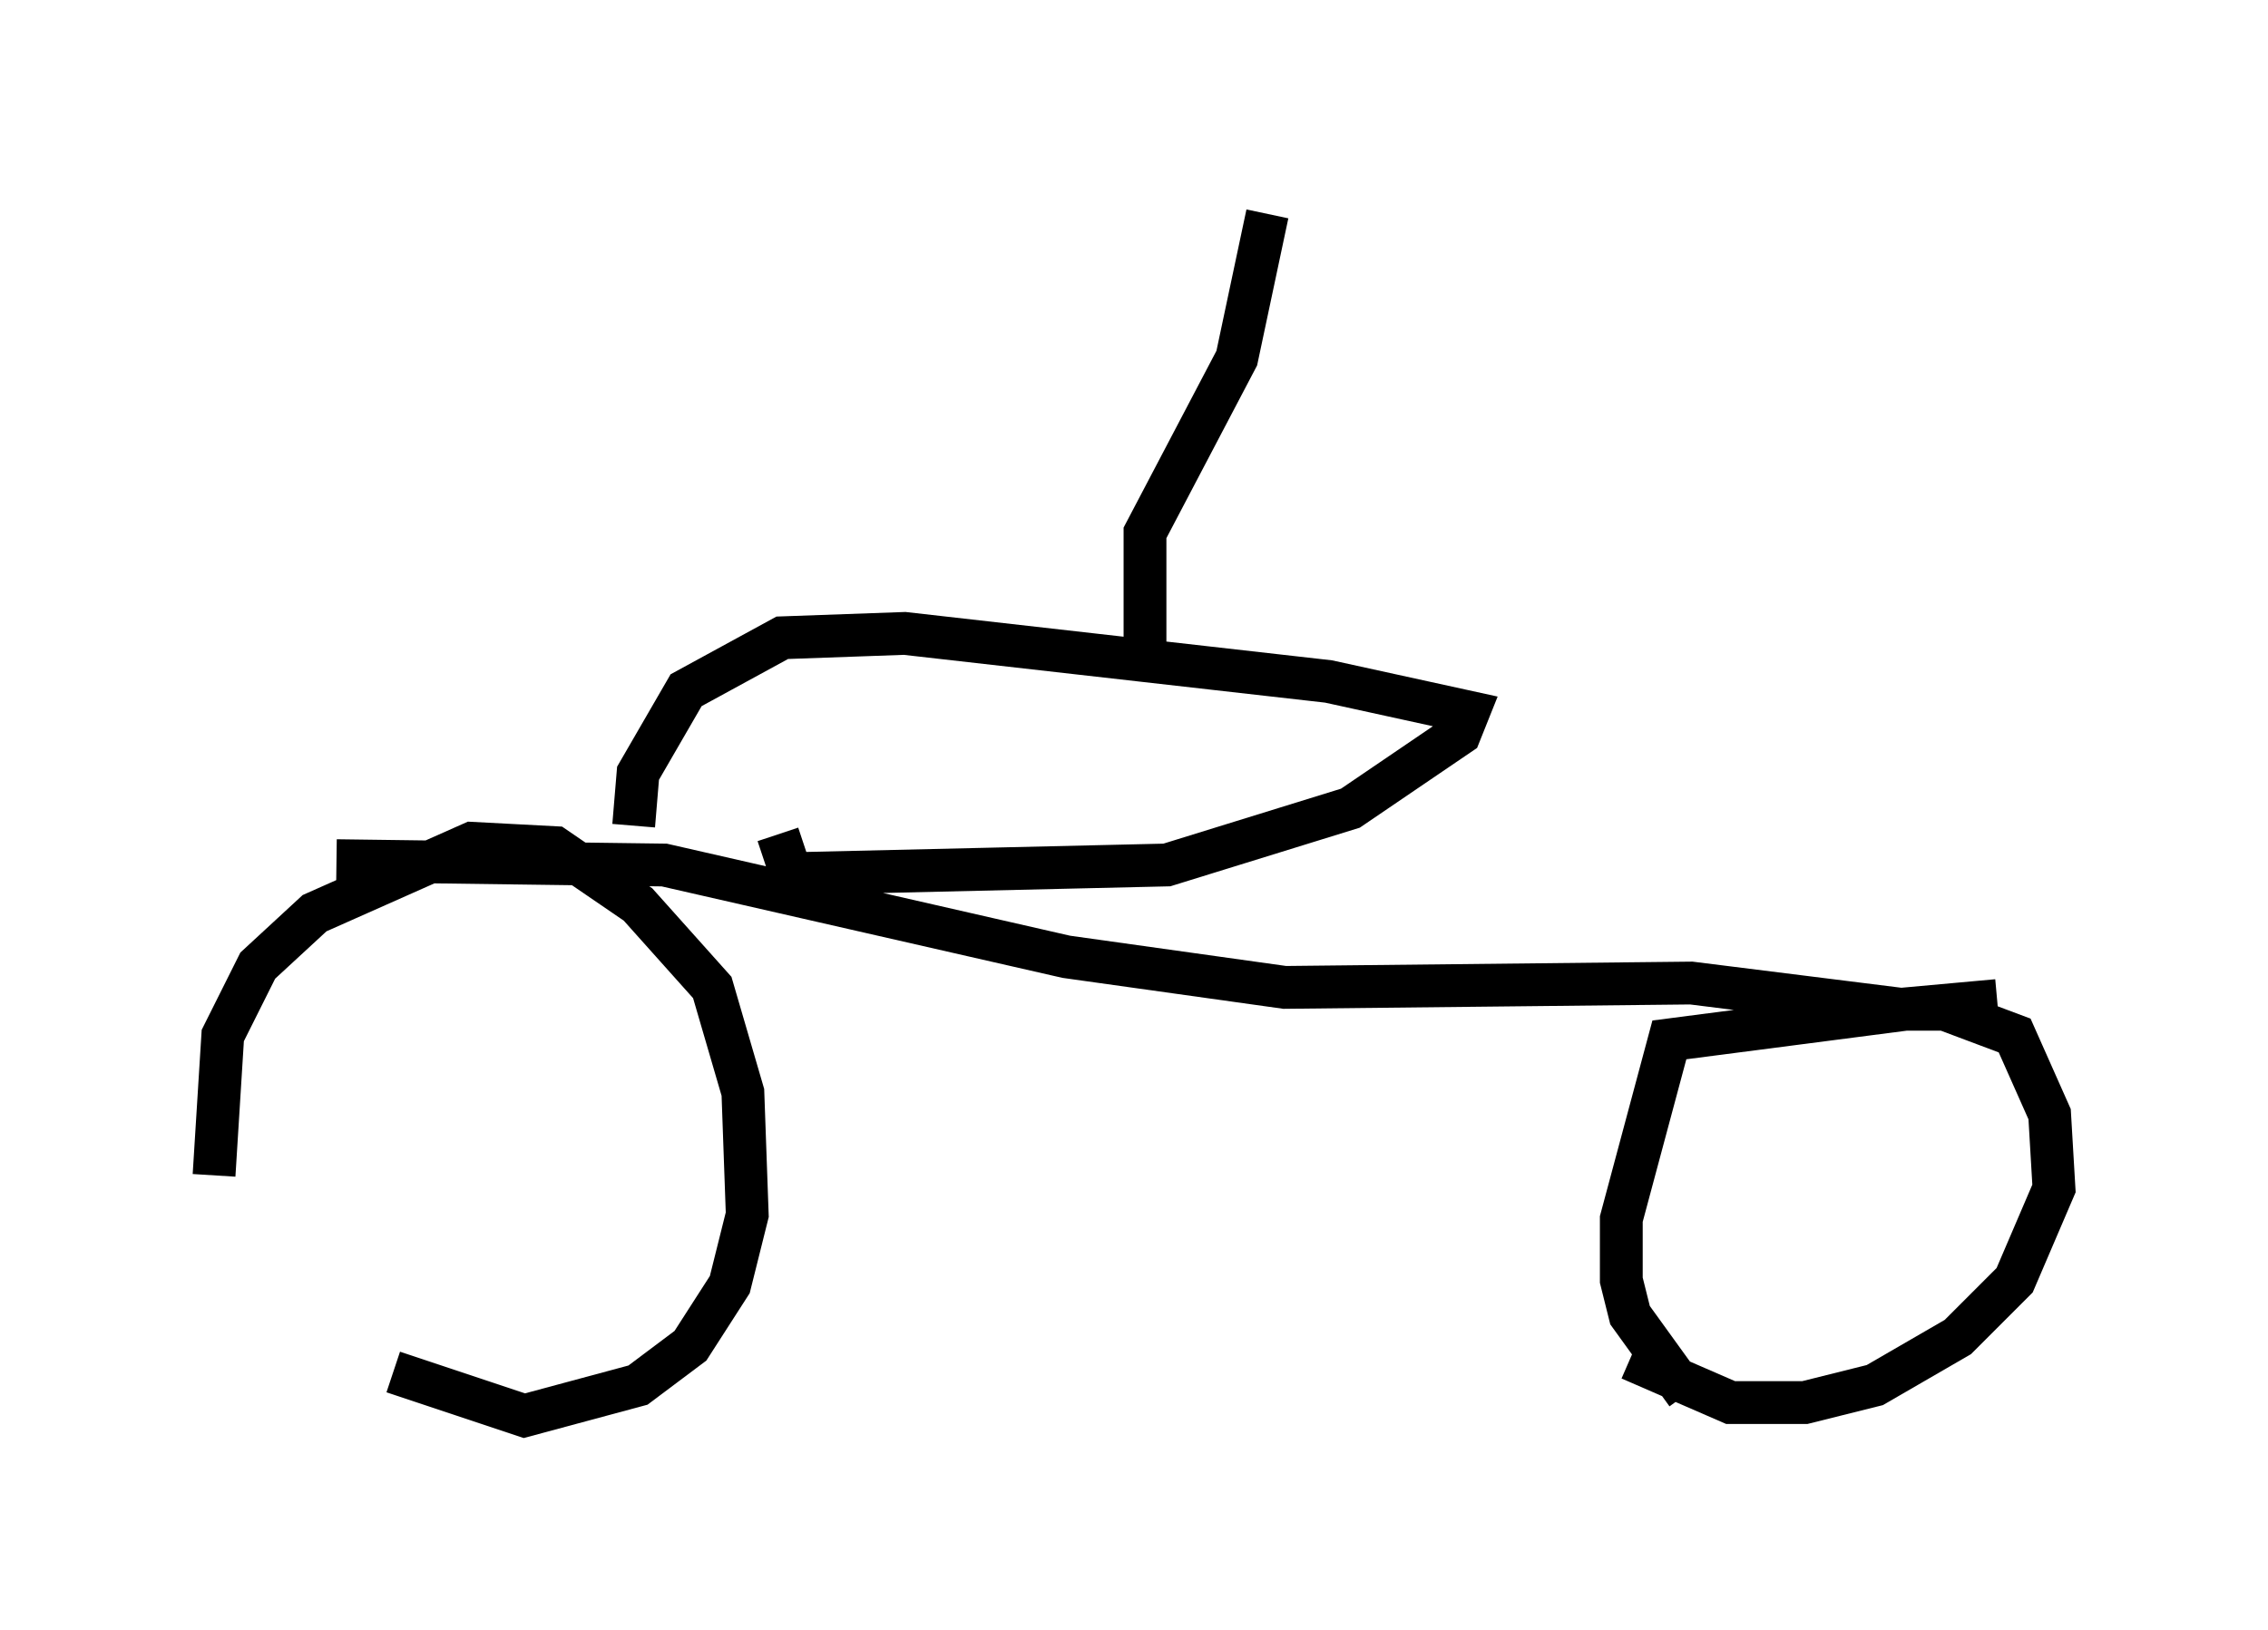 <?xml version="1.0" encoding="utf-8" ?>
<svg baseProfile="full" height="38.073" version="1.1" width="52.978" xmlns="http://www.w3.org/2000/svg" xmlns:ev="http://www.w3.org/2001/xml-events" xmlns:xlink="http://www.w3.org/1999/xlink"><defs /><rect fill="white" height="38.073" width="52.978" x="0" y="0" /><path d="M5.817, 32.869 m-0.817, -5.41 l0.204, -3.267 0.817, -1.633 l1.327, -1.225 3.675, -1.633 l1.94, 0.102 1.94, 1.327 l1.735, 1.94 0.715, 2.45 l0.102, 2.858 -0.408, 1.633 l-0.919, 1.429 -1.225, 0.919 l-2.654, 0.715 -3.063, -1.021 m30.217, 0.51 l-1.327, -1.838 -0.204, -0.817 l0.0, -1.429 1.123, -4.185 l5.513, -0.715 0.919, 0.0 l1.633, 0.613 0.817, 1.838 l0.102, 1.735 -0.919, 2.144 l-1.327, 1.327 -1.94, 1.123 l-1.633, 0.408 -1.735, 0.0 l-2.348, -1.021 m8.575, -8.371 l-2.246, 0.204 -4.9, -0.613 l-9.494, 0.102 -5.104, -0.715 l-9.392, -2.144 -7.656, -0.102 m6.942, -0.817 l0.102, -1.225 1.123, -1.94 l2.246, -1.225 2.858, -0.102 l9.902, 1.123 3.267, 0.715 l-0.204, 0.51 -2.552, 1.735 l-4.288, 1.327 -8.779, 0.204 l-0.306, -0.919 m8.575, -4.39 l0.0, -2.654 2.144, -4.083 l0.715, -3.369 " fill="none" stroke="black" stroke-width="1" /></svg>